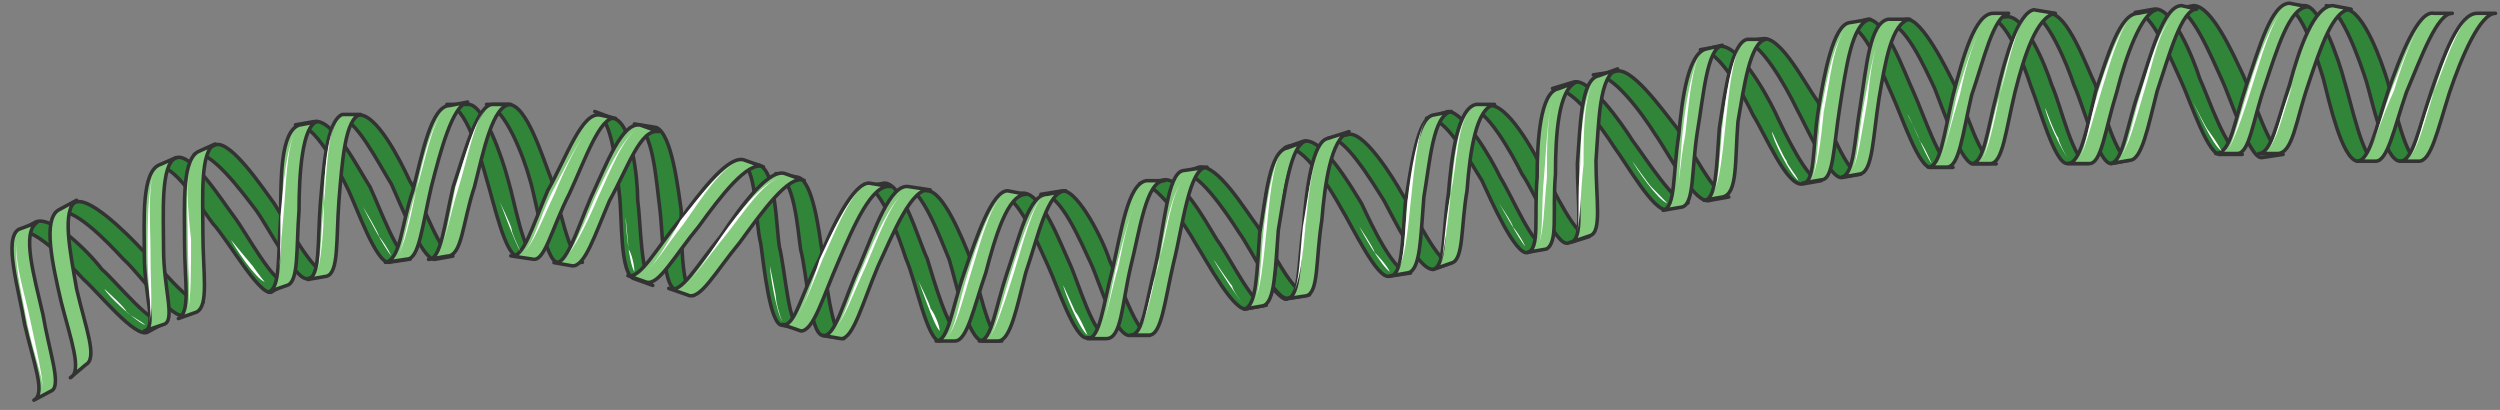 <svg xmlns="http://www.w3.org/2000/svg" version="1.0" viewBox="0 0 337.89 55.408"><rect x="0" y="0" width="337.89" height="55.408" fill="#808080" stroke="none"/><defs><clipPath clipPathUnits="userSpaceOnUse" id="a"><path d="M.8-.32h337.475v55.407H.8z"/></clipPath></defs><path d="m174.055 40.336 2.438-.44c-.8.44-2.438-2.199-4.038-4.837 0 1.759 0 3.078-.44 3.957.84.88 1.64 1.72 2.04 1.32z" fill="#308539" fill-rule="evenodd" fill-opacity="1" stroke="none"/><path d="m174.055 40.336 2.438-.44c-.8.44-2.438-2.199-4.038-4.837 0 1.759 0 3.078-.44 3.957.84.88 1.64 1.72 2.04 1.32" fill="none" stroke="#333" stroke-width=".48px" stroke-linecap="round" stroke-linejoin="round" stroke-miterlimit="4" stroke-dasharray="none" stroke-opacity="1"/><path d="M193.683 36.418c-2.08 0-5.397-7.076-6.636-9.314-1.68-2.679-5.437-8.875-7.516-8.435l2.519-.44c2.078-.92 6.236 5.756 7.475 7.995 1.68 2.639 4.997 9.754 6.636 9.314l-2.478.88z" fill="#308539" fill-rule="evenodd" fill-opacity="1" stroke="none"/><path d="M193.683 36.418c-2.08 0-5.397-7.076-6.636-9.314-1.68-2.679-5.437-8.875-7.516-8.435l2.519-.44c2.078-.92 6.236 5.756 7.475 7.995 1.68 2.639 4.997 9.754 6.636 9.314l-2.478.88z" fill="none" stroke="#333" stroke-width=".48px" stroke-linecap="round" stroke-linejoin="round" stroke-miterlimit="4" stroke-dasharray="none" stroke-opacity="1"/><path d="M187.766 37.337c-1.639.44-4.957-6.676-6.596-9.354-1.239-2.239-4.957-8.475-7.475-8.035l2.518-.88c2.479-.48 6.196 5.797 7.835 8.475 1.24 2.679 4.558 9.794 6.596 9.355l-2.878.44z" fill="#308539" fill-rule="evenodd" fill-opacity="1" stroke="none"/><path d="M187.766 37.337c-1.639.44-4.957-6.676-6.596-9.354-1.239-2.239-4.957-8.475-7.475-8.035l2.518-.88c2.479-.48 6.196 5.797 7.835 8.475 1.24 2.679 4.558 9.794 6.596 9.355l-2.878.44z" fill="none" stroke="#333" stroke-width=".48px" stroke-linecap="round" stroke-linejoin="round" stroke-miterlimit="4" stroke-dasharray="none" stroke-opacity="1"/><path d="M211.912 32.86c-1.64.44-4.558-7.076-6.197-9.314-1.279-2.639-4.997-9.275-7.075-8.835l2.518-.44c2.479-.48 6.196 6.197 7.436 8.835 1.239 2.239 4.557 9.314 6.196 8.875l-2.878.88z" fill="#308539" fill-rule="evenodd" fill-opacity="1" stroke="none"/><path d="M211.912 32.86c-1.64.44-4.558-7.076-6.197-9.314-1.279-2.639-4.997-9.275-7.075-8.835l2.518-.44c2.479-.48 6.196 6.197 7.436 8.835 1.239 2.239 4.557 9.314 6.196 8.875l-2.878.88z" fill="none" stroke="#333" stroke-width=".48px" stroke-linecap="round" stroke-linejoin="round" stroke-miterlimit="4" stroke-dasharray="none" stroke-opacity="1"/><path d="M206.475 34.14c-1.64.439-4.957-7.076-6.196-9.755-1.68-2.638-4.957-8.834-7.476-8.395l2.918-.92c2.08 0 5.797 6.237 7.036 8.875 1.68 2.679 4.557 9.755 6.196 9.315l-2.478.88z" fill="#308539" fill-rule="evenodd" fill-opacity="1" stroke="none"/><path d="M206.475 34.14c-1.64.439-4.957-7.076-6.196-9.755-1.68-2.638-4.957-8.834-7.476-8.395l2.918-.92c2.08 0 5.797 6.237 7.036 8.875 1.68 2.679 4.557 9.755 6.196 9.315l-2.478.88z" fill="none" stroke="#333" stroke-width=".48px" stroke-linecap="round" stroke-linejoin="round" stroke-miterlimit="4" stroke-dasharray="none" stroke-opacity="1"/><path d="M249.01 23.985c-1.68.44-4.998-7.155-6.237-9.394-1.28-2.678-4.997-9.354-7.116-8.914l2.519-.44c2.518-.48 5.836 6.236 7.515 8.475 1.24 2.678 4.158 10.273 5.797 9.834l-2.479.44z" fill="#308539" fill-rule="evenodd" fill-opacity="1" stroke="none"/><path d="M249.01 23.985c-1.68.44-4.998-7.155-6.237-9.394-1.28-2.678-4.997-9.354-7.116-8.914l2.519-.44c2.518-.48 5.836 6.236 7.515 8.475 1.24 2.678 4.158 10.273 5.797 9.834l-2.479.44z" fill="none" stroke="#333" stroke-width=".48px" stroke-linecap="round" stroke-linejoin="round" stroke-miterlimit="4" stroke-dasharray="none" stroke-opacity="1"/><path d="M243.652 24.865c-2.118.44-5.037-6.636-6.716-9.314-1.239-2.639-4.597-8.835-7.115-8.835l2.518-.44c2.519-.48 6.276 6.196 7.556 8.835 1.239 2.678 4.597 9.754 6.236 9.314l-2.479.44z" fill="#308539" fill-rule="evenodd" fill-opacity="1" stroke="none"/><path d="M243.652 24.865c-2.118.44-5.037-6.636-6.716-9.314-1.239-2.639-4.597-8.835-7.115-8.835l2.518-.44c2.519-.48 6.276 6.196 7.556 8.835 1.239 2.678 4.597 9.754 6.236 9.314l-2.479.44z" fill="none" stroke="#333" stroke-width=".48px" stroke-linecap="round" stroke-linejoin="round" stroke-miterlimit="4" stroke-dasharray="none" stroke-opacity="1"/><path d="M231.18 27.064c-2.079.88-5.837-6.676-7.476-8.915-1.679-2.678-5.836-8.475-8.355-8.035l2.919-.44c2.078-.92 6.236 4.917 8.355 7.596 1.639 2.198 5.396 9.794 7.035 9.354l-2.478.44z" fill="#308539" fill-rule="evenodd" fill-opacity="1" stroke="none"/><path d="M231.18 27.064c-2.079.88-5.837-6.676-7.476-8.915-1.679-2.678-5.836-8.475-8.355-8.035l2.919-.44c2.078-.92 6.236 4.917 8.355 7.596 1.639 2.198 5.396 9.794 7.035 9.354l-2.478.44z" fill="none" stroke="#333" stroke-width=".48px" stroke-linecap="round" stroke-linejoin="round" stroke-miterlimit="4" stroke-dasharray="none" stroke-opacity="1"/><path d="M225.263 28.303c-1.679.44-5.436-6.196-7.075-8.395-1.68-2.638-5.837-8.395-8.355-7.955l2.918-.88c2.079-.48 6.236 5.277 7.915 7.955 1.68 2.2 5.837 8.835 7.476 8.395l-2.879.88z" fill="#308539" fill-rule="evenodd" fill-opacity="1" stroke="none"/><path d="M225.263 28.303c-1.679.44-5.436-6.196-7.075-8.395-1.68-2.638-5.837-8.395-8.355-7.955l2.918-.88c2.079-.48 6.236 5.277 7.915 7.955 1.68 2.2 5.837 8.835 7.476 8.395l-2.879.88z" fill="none" stroke="#333" stroke-width=".48px" stroke-linecap="round" stroke-linejoin="round" stroke-miterlimit="4" stroke-dasharray="none" stroke-opacity="1"/><path d="M285.307 22.107c-1.679 0-3.758-7.916-4.997-10.594-.84-2.638-3.758-9.714-5.876-9.714h2.518c2.519 0 4.997 7.076 6.276 9.714.84 2.678 2.919 10.154 4.558 10.154l-2.479.44z" fill="#308539" fill-rule="evenodd" fill-opacity="1" stroke="none"/><path d="M285.307 22.107c-1.679 0-3.758-7.916-4.997-10.594-.84-2.638-3.758-9.714-5.876-9.714h2.518c2.519 0 4.997 7.076 6.276 9.714.84 2.678 2.919 10.154 4.558 10.154l-2.479.44z" fill="none" stroke="#333" stroke-width=".48px" stroke-linecap="round" stroke-linejoin="round" stroke-miterlimit="4" stroke-dasharray="none" stroke-opacity="1"/><path d="M279.39 22.107c-1.678 0-3.717-7.476-4.956-10.594-.84-2.638-3.318-9.234-5.837-9.234h2.519c2.478-.48 5.356 6.596 6.196 9.234 1.24 2.678 2.918 10.594 4.957 10.594h-2.878z" fill="#308539" fill-rule="evenodd" fill-opacity="1" stroke="none"/><path d="M279.39 22.107c-1.678 0-3.717-7.476-4.956-10.594-.84-2.638-3.318-9.234-5.837-9.234h2.519c2.478-.48 5.356 6.596 6.196 9.234 1.24 2.678 2.918 10.594 4.957 10.594h-2.878z" fill="none" stroke="#333" stroke-width=".48px" stroke-linecap="round" stroke-linejoin="round" stroke-miterlimit="4" stroke-dasharray="none" stroke-opacity="1"/><path d="M266.878 22.147c-1.639.44-4.157-7.076-5.396-10.194-1.28-2.679-4.198-9.355-6.716-8.875l2.958-.48c2.079 0 5.397 6.676 6.676 9.355 1.239 2.638 3.318 10.194 5.396 10.194h-2.918z" fill="#308539" fill-rule="evenodd" fill-opacity="1" stroke="none"/><path d="M266.878 22.147c-1.639.44-4.157-7.076-5.396-10.194-1.28-2.679-4.198-9.355-6.716-8.875l2.958-.48c2.079 0 5.397 6.676 6.676 9.355 1.239 2.638 3.318 10.194 5.396 10.194h-2.918z" fill="none" stroke="#333" stroke-width=".48px" stroke-linecap="round" stroke-linejoin="round" stroke-miterlimit="4" stroke-dasharray="none" stroke-opacity="1"/><path d="M261.082 22.626c-1.64.44-4.118-7.115-5.357-9.794-1.24-2.638-3.718-9.754-6.236-9.314l2.918-.92c2.479 0 4.957 7.156 6.196 9.794 1.24 2.679 3.718 10.234 5.357 10.234h-2.878z" fill="#308539" fill-rule="evenodd" fill-opacity="1" stroke="none"/><path d="M261.082 22.626c-1.64.44-4.118-7.115-5.357-9.794-1.24-2.638-3.718-9.754-6.236-9.314l2.918-.92c2.479 0 4.957 7.156 6.196 9.794 1.24 2.679 3.718 10.234 5.357 10.234h-2.878z" fill="none" stroke="#333" stroke-width=".48px" stroke-linecap="round" stroke-linejoin="round" stroke-miterlimit="4" stroke-dasharray="none" stroke-opacity="1"/><path d="M324.403 21.787c-2.078 0-3.757-8.035-4.557-10.714-.84-2.678-3.358-9.834-5.437-10.313l2.519.48c2.478 0 4.997 7.155 5.796 9.833.84 3.118 2.519 10.714 4.158 10.714h-2.479z" fill="#308539" fill-rule="evenodd" fill-opacity="1" stroke="none"/><path d="M324.403 21.787c-2.078 0-3.757-8.035-4.557-10.714-.84-2.678-3.358-9.834-5.437-10.313l2.519.48c2.478 0 4.997 7.155 5.796 9.833.84 3.118 2.519 10.714 4.158 10.714h-2.479z" fill="none" stroke="#333" stroke-width=".48px" stroke-linecap="round" stroke-linejoin="round" stroke-miterlimit="4" stroke-dasharray="none" stroke-opacity="1"/><path d="M318.567 21.787c-2.079-.44-3.758-8.035-4.557-11.153-.84-2.679-2.919-9.874-5.437-9.874h2.918c2.079 0 4.597 7.195 5.397 10.313.84 2.679 2.518 10.714 4.157 10.714h-2.478z" fill="#308539" fill-rule="evenodd" fill-opacity="1" stroke="none"/><path d="M318.567 21.787c-2.079-.44-3.758-8.035-4.557-11.153-.84-2.679-2.919-9.874-5.437-9.874h2.918c2.079 0 4.597 7.195 5.397 10.313.84 2.679 2.518 10.714 4.157 10.714h-2.478z" fill="none" stroke="#333" stroke-width=".48px" stroke-linecap="round" stroke-linejoin="round" stroke-miterlimit="4" stroke-dasharray="none" stroke-opacity="1"/><path d="M305.655 21.307c-1.68 0-4.158-8.035-5.437-10.713-1.24-2.679-4.157-9.834-6.276-9.355l2.518-.48c2.519 0 5.437 6.716 6.716 9.395 1.24 2.678 3.758 10.713 5.397 10.713l-2.918.44z" fill="#308539" fill-rule="evenodd" fill-opacity="1" stroke="none"/><path d="M305.655 21.307c-1.68 0-4.158-8.035-5.437-10.713-1.24-2.679-4.157-9.834-6.276-9.355l2.518-.48c2.519 0 5.437 6.716 6.716 9.395 1.24 2.678 3.758 10.713 5.397 10.713l-2.918.44z" fill="none" stroke="#333" stroke-width=".48px" stroke-linecap="round" stroke-linejoin="round" stroke-miterlimit="4" stroke-dasharray="none" stroke-opacity="1"/><path d="M300.178 20.867c-1.639.44-4.117-7.115-5.357-9.834-1.239-2.678-4.157-9.794-6.236-9.354l2.519-.44c2.478-.48 5.356 6.676 6.196 9.355 1.24 2.678 3.718 10.273 5.756 10.273h-2.878z" fill="#308539" fill-rule="evenodd" fill-opacity="1" stroke="none"/><path d="M300.178 20.867c-1.639.44-4.117-7.115-5.357-9.834-1.239-2.678-4.157-9.794-6.236-9.354l2.519-.44c2.478-.48 5.356 6.676 6.196 9.355 1.24 2.678 3.718 10.273 5.756 10.273h-2.878z" fill="none" stroke="#333" stroke-width=".48px" stroke-linecap="round" stroke-linejoin="round" stroke-miterlimit="4" stroke-dasharray="none" stroke-opacity="1"/><path d="M58.724 35.059c-1.679 0-4.597-7.516-5.836-10.194-1.679-2.678-4.997-9.314-7.116-8.875l2.519-.44c2.518-.48 5.836 6.197 7.075 8.875 1.68 2.639 4.198 10.194 5.837 10.194l-2.479.44z" fill="#308539" fill-rule="evenodd" fill-opacity="1" stroke="none"/><path d="M58.724 35.059c-1.679 0-4.597-7.516-5.836-10.194-1.679-2.678-4.997-9.314-7.116-8.875l2.519-.44c2.518-.48 5.836 6.197 7.075 8.875 1.68 2.639 4.198 10.194 5.837 10.194l-2.479.44z" fill="none" stroke="#333" stroke-width=".48px" stroke-linecap="round" stroke-linejoin="round" stroke-miterlimit="4" stroke-dasharray="none" stroke-opacity="1"/><path d="M52.528 35.459c-1.679 0-4.197-7.076-5.437-9.755-1.279-2.638-4.637-9.274-7.155-8.834l2.518-.44c2.519-.48 5.877 6.196 7.556 8.835 1.279 2.678 3.797 9.754 5.436 9.754l-2.918.44z" fill="#308539" fill-rule="evenodd" fill-opacity="1" stroke="none"/><path d="M52.528 35.459c-1.679 0-4.197-7.076-5.437-9.755-1.279-2.638-4.637-9.274-7.155-8.834l2.518-.44c2.519-.48 5.877 6.196 7.556 8.835 1.279 2.678 3.797 9.754 5.436 9.754l-2.918.44z" fill="none" stroke="#333" stroke-width=".48px" stroke-linecap="round" stroke-linejoin="round" stroke-miterlimit="4" stroke-dasharray="none" stroke-opacity="1"/><path d="M91.225 39.056c-1.68-.44-1.68-8.475-2.079-11.153-.44-3.118-.84-10.673-3.398-11.153l2.958.48c2.119.879 2.958 8.474 3.358 11.113 0 3.158 0 11.153 1.68 11.593l-2.52-.88z" fill="#308539" fill-rule="evenodd" fill-opacity="1" stroke="none"/><path d="M91.225 39.056c-1.68-.44-1.68-8.475-2.079-11.153-.44-3.118-.84-10.673-3.398-11.153l2.958.48c2.119.879 2.958 8.474 3.358 11.113 0 3.158 0 11.153 1.68 11.593l-2.52-.88z" fill="none" stroke="#333" stroke-width=".48px" stroke-linecap="round" stroke-linejoin="round" stroke-miterlimit="4" stroke-dasharray="none" stroke-opacity="1"/><path d="M85.788 37.697c-2.079-.44-1.679-8.435-2.079-11.513-.4-3.118-.84-10.194-3.318-11.113l2.479.92c2.478.439 3.318 7.954 3.318 11.073.4 2.678.4 10.633 2.039 11.513l-2.439-.88z" fill="#308539" fill-rule="evenodd" fill-opacity="1" stroke="none"/><path d="M85.788 37.697c-2.079-.44-1.679-8.435-2.079-11.513-.4-3.118-.84-10.194-3.318-11.113l2.479.92c2.478.439 3.318 7.954 3.318 11.073.4 2.678.4 10.633 2.039 11.513l-2.439-.88z" fill="none" stroke="#333" stroke-width=".48px" stroke-linecap="round" stroke-linejoin="round" stroke-miterlimit="4" stroke-dasharray="none" stroke-opacity="1"/><path d="M75.394 35.459c-1.679 0-2.918-8.435-3.757-11.114-.84-3.118-3.358-9.754-5.877-10.234h2.958c2.479 0 4.598 7.116 5.837 10.234.84 2.679 2.518 11.114 4.157 11.114h-3.318z" fill="#308539" fill-rule="evenodd" fill-opacity="1" stroke="none"/><path d="M75.394 35.459c-1.679 0-2.918-8.435-3.757-11.114-.84-3.118-3.358-9.754-5.877-10.234h2.958c2.479 0 4.598 7.116 5.837 10.234.84 2.679 2.518 11.114 4.157 11.114h-3.318z" fill="none" stroke="#333" stroke-width=".48px" stroke-linecap="round" stroke-linejoin="round" stroke-miterlimit="4" stroke-dasharray="none" stroke-opacity="1"/><path d="M69.918 34.579c-1.64 0-3.278-7.555-4.118-10.234-.84-3.078-2.878-10.234-5.397-10.234h2.919c2.078 0 4.557 7.156 5.356 10.234.84 2.679 2.08 10.234 3.718 10.234h-2.478z" fill="#308539" fill-rule="evenodd" fill-opacity="1" stroke="none"/><path d="M69.918 34.579c-1.64 0-3.278-7.555-4.118-10.234-.84-3.078-2.878-10.234-5.397-10.234h2.919c2.078 0 4.557 7.156 5.356 10.234.84 2.679 2.08 10.234 3.718 10.234h-2.478z" fill="none" stroke="#333" stroke-width=".48px" stroke-linecap="round" stroke-linejoin="round" stroke-miterlimit="4" stroke-dasharray="none" stroke-opacity="1"/><path d="M24.985 42.574c-1.68.88-6.236-5.756-8.315-7.555-2.079-2.239-7.076-7.556-9.195-6.236l2.519-1.32c1.679-1.359 7.076 3.998 9.154 6.237 2.08 1.759 6.676 7.995 8.315 7.115l-2.478 1.76z" fill="#308539" fill-rule="evenodd" fill-opacity="1" stroke="none"/><path d="M24.985 42.574c-1.68.88-6.236-5.756-8.315-7.555-2.079-2.239-7.076-7.556-9.195-6.236l2.519-1.32c1.679-1.359 7.076 3.998 9.154 6.237 2.08 1.759 6.676 7.995 8.315 7.115l-2.478 1.76z" fill="none" stroke="#333" stroke-width=".48px" stroke-linecap="round" stroke-linejoin="round" stroke-miterlimit="4" stroke-dasharray="none" stroke-opacity="1"/><path d="M19.948 44.893c-1.64.88-6.636-5.357-8.675-7.156-2.079-2.239-7.076-7.635-9.154-6.276l2.518-1.36c2.079-1.358 7.436 4.038 9.115 6.277 2.078 1.799 7.035 8.075 8.674 7.156l-2.478 1.359z" fill="#308539" fill-rule="evenodd" fill-opacity="1" stroke="none"/><path d="M19.948 44.893c-1.64.88-6.636-5.357-8.675-7.156-2.079-2.239-7.076-7.635-9.154-6.276l2.518-1.36c2.079-1.358 7.436 4.038 9.115 6.277 2.078 1.799 7.035 8.075 8.674 7.156l-2.478 1.359z" fill="none" stroke="#333" stroke-width=".48px" stroke-linecap="round" stroke-linejoin="round" stroke-miterlimit="4" stroke-dasharray="none" stroke-opacity="1"/><path d="M41.615 37.657c-1.64.44-5.397-7.076-7.036-9.274-1.679-2.199-6.236-8.395-8.315-7.516l2.918-1.319c2.08-.48 6.237 5.717 7.876 7.955 1.679 2.639 5.396 9.714 7.035 9.275l-2.478.88z" fill="#308539" fill-rule="evenodd" fill-opacity="1" stroke="none"/><path d="M41.615 37.657c-1.64.44-5.397-7.076-7.036-9.274-1.679-2.199-6.236-8.395-8.315-7.516l2.918-1.319c2.08-.48 6.237 5.717 7.876 7.955 1.679 2.639 5.396 9.714 7.035 9.275l-2.478.88z" fill="none" stroke="#333" stroke-width=".48px" stroke-linecap="round" stroke-linejoin="round" stroke-miterlimit="4" stroke-dasharray="none" stroke-opacity="1"/><path d="M36.658 39.496c-1.64.44-5.837-7.076-7.915-9.314-1.68-2.199-5.397-8.395-7.516-7.516l2.519-1.319c2.078-.92 6.236 5.757 7.915 7.955 1.679 2.239 5.437 9.315 7.076 8.875l-2.08 1.32z" fill="#308539" fill-rule="evenodd" fill-opacity="1" stroke="none"/><path d="M36.658 39.496c-1.64.44-5.837-7.076-7.915-9.314-1.68-2.199-5.397-8.395-7.516-7.516l2.519-1.319c2.078-.92 6.236 5.757 7.915 7.955 1.679 2.239 5.437 9.315 7.076 8.875l-2.08 1.32z" fill="none" stroke="#333" stroke-width=".48px" stroke-linecap="round" stroke-linejoin="round" stroke-miterlimit="4" stroke-dasharray="none" stroke-opacity="1"/><path d="M111.133 45.333c-1.68-.44-2.08-8.475-2.919-11.593-.4-2.679-.84-9.795-3.358-10.274l2.959.48c2.078.44 2.918 7.555 3.318 10.233.44 3.118 1.279 11.154 2.918 11.593l-2.918-.44z" fill="#308539" fill-rule="evenodd" fill-opacity="1" stroke="none"/><path d="M111.133 45.333c-1.68-.44-2.08-8.475-2.919-11.593-.4-2.679-.84-9.795-3.358-10.274l2.959.48c2.078.44 2.918 7.555 3.318 10.233.44 3.118 1.279 11.154 2.918 11.593l-2.918-.44z" fill="none" stroke="#333" stroke-width=".48px" stroke-linecap="round" stroke-linejoin="round" stroke-miterlimit="4" stroke-dasharray="none" stroke-opacity="1"/><path d="M105.736 43.973c-1.68 0-2.479-7.955-2.918-11.073-.84-3.118-.4-10.633-2.919-11.113l2.519.48c2.478.44 2.478 8.394 2.918 11.073.8 3.118 1.24 11.073 2.878 11.073l-2.478-.44z" fill="#308539" fill-rule="evenodd" fill-opacity="1" stroke="none"/><path d="M105.736 43.973c-1.68 0-2.479-7.955-2.918-11.073-.84-3.118-.4-10.633-2.919-11.113l2.519.48c2.478.44 2.478 8.394 2.918 11.073.8 3.118 1.24 11.073 2.878 11.073l-2.478-.44z" fill="none" stroke="#333" stroke-width=".48px" stroke-linecap="round" stroke-linejoin="round" stroke-miterlimit="4" stroke-dasharray="none" stroke-opacity="1"/><path d="M152.867 45.333c-2.078.44-4.197-7.076-5.436-9.755-1.28-2.678-4.198-9.794-6.756-9.314l2.958-.48c2.119 0 5.477 6.676 6.316 9.355 1.24 2.638 3.758 10.194 5.437 10.194h-2.519z" fill="#308539" fill-rule="evenodd" fill-opacity="1" stroke="none"/><path d="M152.867 45.333c-2.078.44-4.197-7.076-5.436-9.755-1.28-2.678-4.198-9.794-6.756-9.314l2.958-.48c2.119 0 5.477 6.676 6.316 9.355 1.24 2.638 3.758 10.194 5.437 10.194h-2.519z" fill="none" stroke="#333" stroke-width=".48px" stroke-linecap="round" stroke-linejoin="round" stroke-miterlimit="4" stroke-dasharray="none" stroke-opacity="1"/><path d="M146.99 45.652c-1.638.44-4.117-7.075-5.356-9.754-1.24-2.678-4.157-9.794-6.236-9.314l2.918-.48c2.479 0 4.957 6.676 6.196 9.355 1.24 2.638 3.318 10.193 5.357 10.193h-2.878z" fill="#308539" fill-rule="evenodd" fill-opacity="1" stroke="none"/><path d="M146.99 45.652c-1.638.44-4.117-7.075-5.356-9.754-1.24-2.678-4.157-9.794-6.236-9.314l2.918-.48c2.479 0 4.957 6.676 6.196 9.355 1.24 2.638 3.318 10.193 5.357 10.193h-2.878z" fill="none" stroke="#333" stroke-width=".48px" stroke-linecap="round" stroke-linejoin="round" stroke-miterlimit="4" stroke-dasharray="none" stroke-opacity="1"/><path d="M174.094 40.296c-1.678.44-4.996-6.636-6.635-8.875-1.68-2.638-5.837-8.835-7.916-7.955l2.519-.88c2.478-.48 6.196 5.757 7.875 7.955 1.679 2.679 4.997 9.755 7.036 9.315l-2.879.44z" fill="#308539" fill-rule="evenodd" fill-opacity="1" stroke="none"/><path d="M174.094 40.296c-1.678.44-4.996-6.636-6.635-8.875-1.68-2.638-5.837-8.835-7.916-7.955l2.519-.88c2.478-.48 6.196 5.757 7.875 7.955 1.679 2.679 4.997 9.755 7.036 9.315l-2.879.44z" fill="none" stroke="#333" stroke-width=".48px" stroke-linecap="round" stroke-linejoin="round" stroke-miterlimit="4" stroke-dasharray="none" stroke-opacity="1"/><path d="M168.658 41.695c-1.68.88-5.437-6.197-7.116-8.875-1.24-2.239-5.397-8.435-7.515-7.995l2.958-.44c2.478-.92 5.836 5.317 7.475 7.995 1.68 2.199 5.037 9.315 6.676 8.875l-2.478.44z" fill="#308539" fill-rule="evenodd" fill-opacity="1" stroke="none"/><path d="M168.658 41.695c-1.68.88-5.437-6.197-7.116-8.875-1.24-2.239-5.397-8.435-7.515-7.995l2.958-.44c2.478-.92 5.836 5.317 7.475 7.995 1.68 2.199 5.037 9.315 6.676 8.875l-2.478.44z" fill="none" stroke="#333" stroke-width=".48px" stroke-linecap="round" stroke-linejoin="round" stroke-miterlimit="4" stroke-dasharray="none" stroke-opacity="1"/><path d="M132.88 46.092c-2.08 0-3.758-8.395-4.598-11.033-1.279-3.118-3.797-9.754-5.916-9.754l2.958.48c2.119 0 4.637 6.156 5.876 9.274.84 2.638 2.519 11.033 4.198 11.033h-2.519z" fill="#308539" fill-rule="evenodd" fill-opacity="1" stroke="none"/><path d="M132.88 46.092c-2.08 0-3.758-8.395-4.598-11.033-1.279-3.118-3.797-9.754-5.916-9.754l2.958.48c2.119 0 4.637 6.156 5.876 9.274.84 2.638 2.519 11.033 4.198 11.033h-2.519z" fill="none" stroke="#333" stroke-width=".48px" stroke-linecap="round" stroke-linejoin="round" stroke-miterlimit="4" stroke-dasharray="none" stroke-opacity="1"/><path d="M127.003 46.092c-1.679 0-3.318-8.435-4.557-11.113-.84-2.639-3.358-9.754-5.437-9.754l2.519-.48c2.478 0 4.557 7.595 5.796 10.234.84 2.678 2.918 10.234 4.557 10.234l-2.878.88z" fill="#308539" fill-rule="evenodd" fill-opacity="1" stroke="none"/><path d="M127.003 46.092c-1.679 0-3.318-8.435-4.557-11.113-.84-2.639-3.358-9.754-5.437-9.754l2.519-.48c2.478 0 4.557 7.595 5.796 10.234.84 2.678 2.918 10.234 4.557 10.234l-2.878.88z" fill="none" stroke="#333" stroke-width=".48px" stroke-linecap="round" stroke-linejoin="round" stroke-miterlimit="4" stroke-dasharray="none" stroke-opacity="1"/><path d="M196.161 15.07c-2.478.48-2.878 6.677-3.718 11.594-.44 5.317-.44 9.754-2.078 10.194l-2.519.44c1.68 0 1.68-4.438 2.079-9.755.84-5.356 1.679-11.553 3.758-11.992l2.478-.48z" fill="#84cb7e" fill-rule="evenodd" fill-opacity="1" stroke="none"/><path d="M196.161 15.07c-2.478.48-2.878 6.677-3.718 11.594-.44 5.317-.44 9.754-2.078 10.194l-2.519.44c1.68 0 1.68-4.438 2.079-9.755.84-5.356 1.679-11.553 3.758-11.992l2.478-.48z" fill="none" stroke="#333" stroke-width=".48px" stroke-linecap="round" stroke-linejoin="round" stroke-miterlimit="4" stroke-dasharray="none" stroke-opacity="1"/><path d="M201.998 14.111c-2.479.48-3.318 6.277-3.718 11.633-.84 4.877-.44 9.355-2.079 9.794l-2.518.88c1.679-.44 1.279-4.877 2.078-10.234.44-5.357 1.28-11.593 3.758-12.073h2.479z" fill="#84cb7e" fill-rule="evenodd" fill-opacity="1" stroke="none"/><path d="M201.998 14.111c-2.479.48-3.318 6.277-3.718 11.633-.84 4.877-.44 9.355-2.079 9.794l-2.518.88c1.679-.44 1.279-4.877 2.078-10.234.44-5.357 1.28-11.593 3.758-12.073h2.479z" fill="none" stroke="#333" stroke-width=".48px" stroke-linecap="round" stroke-linejoin="round" stroke-miterlimit="4" stroke-dasharray="none" stroke-opacity="1"/><path d="M176.493 19.068c-2.079.48-2.878 7.156-3.718 12.033-.44 5.357-.44 9.794-2.078 10.234l-2.519.44c1.68-.44 1.68-4.877 2.079-10.234.84-4.877 1.279-11.113 3.758-11.553l2.478-.92z" fill="#84cb7e" fill-rule="evenodd" fill-opacity="1" stroke="none"/><path d="M176.493 19.068c-2.079.48-2.878 7.156-3.718 12.033-.44 5.357-.44 9.794-2.078 10.234l-2.519.44c1.68-.44 1.68-4.877 2.079-10.234.84-4.877 1.279-11.113 3.758-11.553l2.478-.92z" fill="none" stroke="#333" stroke-width=".48px" stroke-linecap="round" stroke-linejoin="round" stroke-miterlimit="4" stroke-dasharray="none" stroke-opacity="1"/><path d="M182.33 17.79c-2.439.919-3.279 7.115-3.678 11.992-.84 5.317-.4 9.754-2.079 10.194l-2.878.44c2.078 0 1.679-4.438 2.478-9.755.4-5.316 1.24-11.513 3.278-11.952l2.879-.92z" fill="#84cb7e" fill-rule="evenodd" fill-opacity="1" stroke="none"/><path d="M182.33 17.79c-2.439.919-3.279 7.115-3.678 11.992-.84 5.317-.4 9.754-2.079 10.194l-2.878.44c2.078 0 1.679-4.438 2.478-9.755.4-5.316 1.24-11.513 3.278-11.952l2.879-.92z" fill="none" stroke="#333" stroke-width=".48px" stroke-linecap="round" stroke-linejoin="round" stroke-miterlimit="4" stroke-dasharray="none" stroke-opacity="1"/><path d="M188.965 36.418c.88-1.32 1.28-4.877 1.72-9.314.44-3.998.839-8.915 2.118-11.154-1.28 2.239-2.119 7.156-2.558 11.154-.4 4.437-.4 7.995-1.28 9.314zM194.802 35.459c.44-1.76.88-5.317 1.28-9.275.879-4.437.879-9.314 2.558-11.113-1.68 1.799-2.12 6.676-2.559 11.113-.84 3.958-.84 7.516-1.28 9.275zM169.537 40.735c.8-1.319 1.2-5.276 1.6-9.234.399-3.998.799-8.835 1.998-11.073-1.2 2.238-1.999 7.075-2.398 11.073-.4 4.397-.4 7.915-1.2 9.234zM174.814 39.456c.84-1.32 1.28-4.877 1.679-9.314.4-3.998.84-8.875 2.479-10.674-1.64 1.8-2.08 6.676-2.879 11.113-.44 3.998-.44 7.556-1.279 8.875z" fill="#fff" fill-rule="evenodd" fill-opacity="1" stroke="none"/><path d="m168.178 41.775 2.519-.44c1.239-.44 1.639-2.638 2.078-6.236V31.1c.84-4.877 1.64-11.113 3.718-12.033l-2.478.48c-2.479.88-3.318 7.116-3.758 11.993-.4 1.799-.4 3.118-.4 4.037-.4 3.558-.4 6.197-1.679 6.197zm7.915-22.227c-2.078 1.32-2.918 7.116-3.318 11.553 0 1.36-.44 2.679-.44 3.998-.4 3.598-.4 5.796-1.638 6.236 0 0-1.68.44-2.08.44.84-.88 1.24-3.078 1.24-5.757.4-1.359.4-2.678.4-4.037v-.44c.84-4.877 1.679-11.113 3.758-11.553 0 0 1.239-.44 2.078-.44z" fill="#333" fill-rule="evenodd" fill-opacity="1" stroke="none"/><path d="M183.689 30.581c.44.88 2.918 5.277 4.157 6.157-.4-.88-1.639-2.199-2.079-2.639 0-.44-2.078-3.518-2.078-3.518z" fill="#fff" fill-rule="evenodd" fill-opacity="1" stroke="none"/><path d="M213.11 11.073c-2.478.92-2.877 7.116-2.877 12.433-.44 5.317.4 9.274-1.24 10.154l-2.518.44c1.679-.44.84-4.838 1.28-10.155 0-4.877.399-11.513 2.877-11.952l2.479-.92z" fill="#84cb7e" fill-rule="evenodd" fill-opacity="1" stroke="none"/><path d="M213.11 11.073c-2.478.92-2.877 7.116-2.877 12.433-.44 5.317.4 9.274-1.24 10.154l-2.518.44c1.679-.44.84-4.838 1.28-10.155 0-4.877.399-11.513 2.877-11.952l2.479-.92z" fill="none" stroke="#333" stroke-width=".48px" stroke-linecap="round" stroke-linejoin="round" stroke-miterlimit="4" stroke-dasharray="none" stroke-opacity="1"/><path d="M218.627 9.314c-2.518.92-2.518 7.076-2.918 12.393 0 5.317.84 9.714-.84 10.154l-2.558.88c1.72-.44.88-5.278.88-10.594.4-4.877.4-11.473 2.918-11.913l2.518-.92z" fill="#84cb7e" fill-rule="evenodd" fill-opacity="1" stroke="none"/><path d="M218.627 9.314c-2.518.92-2.518 7.076-2.918 12.393 0 5.317.84 9.714-.84 10.154l-2.558.88c1.72-.44.88-5.278.88-10.594.4-4.877.4-11.473 2.918-11.913l2.518-.92z" fill="none" stroke="#333" stroke-width=".48px" stroke-linecap="round" stroke-linejoin="round" stroke-miterlimit="4" stroke-dasharray="none" stroke-opacity="1"/><path d="M207.834 33.3c.84-1.76.84-5.317 1.24-9.315 0-4.437 0-9.314 1.239-11.553-1.24 2.24-1.24 7.116-1.64 11.553-.4 3.998 0 7.556-.839 9.315zM213.11 31.46c.48-1.318.48-5.316.92-9.273 0-3.998 0-8.875 1.32-11.114-1.32 2.239-1.76 7.116-1.76 11.114-.48 4.437 0 7.955-.48 9.274zM202.317 27.064c.44.48 2.999 5.356 3.838 6.236-.4-.88-1.28-2.199-1.679-2.639 0-.48-2.159-3.597-2.159-3.597z" fill="#fff" fill-rule="evenodd" fill-opacity="1" stroke="none"/><path d="M232.779 6.116c-2.079.48-2.519 6.716-3.358 11.633-.84 5.357-.4 9.794-2.079 10.234l-2.558.44c1.719-.44 1.279-4.877 2.118-10.234.44-4.917 1.28-11.153 3.798-11.593l2.079-.48z" fill="#84cb7e" fill-rule="evenodd" fill-opacity="1" stroke="none"/><path d="M232.779 6.116c-2.079.48-2.519 6.716-3.358 11.633-.84 5.357-.4 9.794-2.079 10.234l-2.558.44c1.719-.44 1.279-4.877 2.118-10.234.44-4.917 1.28-11.153 3.798-11.593l2.079-.48z" fill="none" stroke="#333" stroke-width=".48px" stroke-linecap="round" stroke-linejoin="round" stroke-miterlimit="4" stroke-dasharray="none" stroke-opacity="1"/><path d="M238.615 5.317c-2.078.48-2.878 6.236-3.717 11.113-.44 5.317 0 9.754-2.08 10.194l-2.518.44c1.68 0 1.68-4.438 2.08-9.754.839-5.317 1.678-11.514 3.757-11.993h2.478z" fill="#84cb7e" fill-rule="evenodd" fill-opacity="1" stroke="none"/><path d="M238.615 5.317c-2.078.48-2.878 6.236-3.717 11.113-.44 5.317 0 9.754-2.08 10.194l-2.518.44c1.68 0 1.68-4.438 2.08-9.754.839-5.317 1.678-11.514 3.757-11.993h2.478z" fill="none" stroke="#333" stroke-width=".48px" stroke-linecap="round" stroke-linejoin="round" stroke-miterlimit="4" stroke-dasharray="none" stroke-opacity="1"/><path d="M226.143 27.463c.84-1.319.84-5.316 1.639-9.274.44-3.998.84-8.875 2.039-11.113-1.2 2.238-2.04 7.115-2.439 11.113-.4 4.437-.4 7.955-1.24 9.274zM231.5 26.104c.88-1.319 1.279-4.877 1.719-9.314.44-3.998.84-8.875 2.118-10.674-1.279 1.8-2.118 6.676-2.558 11.114-.4 3.997-.4 7.555-1.28 8.874z" fill="#fff" fill-rule="evenodd" fill-opacity="1" stroke="none"/><path d="M252.767 2.598c-2.479.48-3.278 6.676-4.118 11.993-.84 5.317-.84 9.714-2.478 9.714l-2.519.44c1.68 0 1.28-4.397 2.08-9.714.839-5.317 2.078-11.513 4.157-11.953l2.878-.48z" fill="#84cb7e" fill-rule="evenodd" fill-opacity="1" stroke="none"/><path d="M252.767 2.598c-2.479.48-3.278 6.676-4.118 11.993-.84 5.317-.84 9.714-2.478 9.714l-2.519.44c1.68 0 1.28-4.397 2.08-9.714.839-5.317 2.078-11.513 4.157-11.953l2.878-.48z" fill="none" stroke="#333" stroke-width=".48px" stroke-linecap="round" stroke-linejoin="round" stroke-miterlimit="4" stroke-dasharray="none" stroke-opacity="1"/><path d="M258.124 2.598c-2.479.48-3.318 5.797-4.158 10.674-.84 5.357-.84 9.794-2.518 10.234l-2.519.44c1.68-.44 1.68-4.878 2.519-9.755.84-5.356 1.279-11.113 3.757-11.593h2.919z" fill="#84cb7e" fill-rule="evenodd" fill-opacity="1" stroke="none"/><path d="M258.124 2.598c-2.479.48-3.318 5.797-4.158 10.674-.84 5.357-.84 9.794-2.518 10.234l-2.519.44c1.68-.44 1.68-4.878 2.519-9.755.84-5.356 1.279-11.113 3.757-11.593h2.919z" fill="none" stroke="#333" stroke-width=".48px" stroke-linecap="round" stroke-linejoin="round" stroke-miterlimit="4" stroke-dasharray="none" stroke-opacity="1"/><path d="M244.772 24.425c.88-1.759 1.319-5.317 1.719-9.314.88-4.477 1.319-9.354 2.998-11.153-1.68 1.799-2.559 6.676-3.398 11.153-.44 3.997-.44 7.555-1.32 9.314zM250.288 23.066c.84-1.32 1.28-4.877 2.079-9.314.44-3.958.84-7.516 2.079-9.315-1.24 1.8-1.64 5.357-2.479 9.315-.84 4.437-.84 7.995-1.679 9.314zM239.495 17.79c0 .919 2.398 5.756 3.598 6.635-.4-.88-1.6-2.198-1.6-2.638-.4-.44-1.998-3.998-1.998-3.998zM220.626 21.787c.44.88 3.438 5.277 4.717 5.676-.4-.4-1.679-1.719-2.118-2.158-.44-.44-2.599-3.518-2.599-3.518z" fill="#fff" fill-rule="evenodd" fill-opacity="1" stroke="none"/><path d="M271.475 1.799c-2.078.48-3.318 6.196-4.997 11.073-1.239 5.317-1.678 9.714-3.357 9.714h-2.519c1.679 0 2.119-4.397 3.358-9.714 1.28-4.877 2.918-11.073 5.437-11.073h2.078z" fill="#84cb7e" fill-rule="evenodd" fill-opacity="1" stroke="none"/><path d="M271.475 1.799c-2.078.48-3.318 6.196-4.997 11.073-1.239 5.317-1.678 9.714-3.357 9.714h-2.519c1.679 0 2.119-4.397 3.358-9.714 1.28-4.877 2.918-11.073 5.437-11.073h2.078z" fill="none" stroke="#333" stroke-width=".48px" stroke-linecap="round" stroke-linejoin="round" stroke-miterlimit="4" stroke-dasharray="none" stroke-opacity="1"/><path d="M277.792 1.799c-2.519.44-4.198 5.716-5.437 10.593-1.28 5.317-1.68 9.715-3.358 9.715h-2.558c1.718 0 2.118-4.398 3.397-9.275 1.24-5.317 2.919-11.033 5.037-11.513l2.919.48z" fill="#84cb7e" fill-rule="evenodd" fill-opacity="1" stroke="none"/><path d="M277.792 1.799c-2.519.44-4.198 5.716-5.437 10.593-1.28 5.317-1.68 9.715-3.358 9.715h-2.558c1.718 0 2.118-4.398 3.397-9.275 1.24-5.317 2.919-11.033 5.037-11.513l2.919.48z" fill="none" stroke="#333" stroke-width=".48px" stroke-linecap="round" stroke-linejoin="round" stroke-miterlimit="4" stroke-dasharray="none" stroke-opacity="1"/><path d="M261.961 22.107c.84-1.32 1.68-5.317 2.918-9.275.84-3.997 2.08-8.435 3.718-10.234-1.639 1.8-2.878 6.237-4.117 10.234-.84 3.958-1.68 7.955-2.519 9.275zM267.798 21.787c.84-1.32 1.679-4.917 2.478-8.915 1.24-4.477 2.039-8.954 3.678-10.753-1.639 1.799-2.838 6.716-3.678 10.753-1.24 3.998-1.639 7.596-2.478 8.915z" fill="#fff" fill-rule="evenodd" fill-opacity="1" stroke="none"/><path d="M291.463 1.32c-2.038.479-4.117 6.195-5.356 11.072-1.64 5.317-2.08 9.715-3.718 9.715h-2.918c1.679 0 2.518-4.398 3.757-9.715 1.64-4.877 3.278-10.593 5.757-10.593l2.478-.48z" fill="#84cb7e" fill-rule="evenodd" fill-opacity="1" stroke="none"/><path d="M291.463 1.32c-2.038.479-4.117 6.195-5.356 11.072-1.64 5.317-2.08 9.715-3.718 9.715h-2.918c1.679 0 2.518-4.398 3.757-9.715 1.64-4.877 3.278-10.593 5.757-10.593l2.478-.48z" fill="none" stroke="#333" stroke-width=".48px" stroke-linecap="round" stroke-linejoin="round" stroke-miterlimit="4" stroke-dasharray="none" stroke-opacity="1"/><path d="M296.9 1.24c-2.039 0-3.718 6.195-5.357 11.113-1.239 4.877-2.078 9.314-3.717 9.314l-2.519.44c1.68-.44 2.079-4.877 3.758-9.754C290.704 7.435 292.383.76 294.86.76l2.04.48z" fill="#84cb7e" fill-rule="evenodd" fill-opacity="1" stroke="none"/><path d="M296.9 1.24c-2.039 0-3.718 6.195-5.357 11.113-1.239 4.877-2.078 9.314-3.717 9.314l-2.519.44c1.68-.44 2.079-4.877 3.758-9.754C290.704 7.435 292.383.76 294.86.76l2.04.48z" fill="none" stroke="#333" stroke-width=".48px" stroke-linecap="round" stroke-linejoin="round" stroke-miterlimit="4" stroke-dasharray="none" stroke-opacity="1"/><path d="M281.07 21.307c.84-1.32 1.679-4.877 2.918-8.915 1.24-3.997 2.478-8.474 4.117-10.273-1.639 1.799-3.278 6.276-4.517 10.273-1.24 4.038-1.679 7.596-2.518 8.915zM286.426 21.307c1.28-1.32 2.12-4.877 3.358-8.915 1.24-3.997 2.08-8.914 4.158-10.273-2.079 1.359-3.318 6.276-4.557 10.273-1.28 4.038-1.68 7.596-2.959 8.915zM276.432 14.591c0 .92 2.2 5.837 3.039 6.716-.4-.44-1.28-2.239-1.28-2.678-.44-.44-1.759-4.038-1.759-4.038zM257.804 15.47c.44.48 2.478 5.757 3.278 6.637-.4-.88-1.2-2.639-1.64-3.079 0-.44-1.638-3.557-1.638-3.557z" fill="#fff" fill-rule="evenodd" fill-opacity="1" stroke="none"/><path d="M311.93.92c-2.478 0-4.157 5.716-5.796 10.593-1.679 4.837-2.078 9.234-3.757 9.234h-2.918c2.078 0 2.518-4.397 4.157-9.234C305.295 6.636 306.974.44 309.452.44l2.479.48z" fill="#84cb7e" fill-rule="evenodd" fill-opacity="1" stroke="none"/><path d="M311.93.92c-2.478 0-4.157 5.716-5.796 10.593-1.679 4.837-2.078 9.234-3.757 9.234h-2.918c2.078 0 2.518-4.397 4.157-9.234C305.295 6.636 306.974.44 309.452.44l2.479.48z" fill="none" stroke="#333" stroke-width=".48px" stroke-linecap="round" stroke-linejoin="round" stroke-miterlimit="4" stroke-dasharray="none" stroke-opacity="1"/><path d="M317.767 1.24c-2.478 0-4.157 5.316-5.796 10.193-1.68 4.877-2.079 9.314-4.158 9.314h-2.518c1.679 0 2.518-4.437 4.157-9.314C310.732 6.556 312.81.76 315.29.76l2.478.48z" fill="#84cb7e" fill-rule="evenodd" fill-opacity="1" stroke="none"/><path d="M317.767 1.24c-2.478 0-4.157 5.316-5.796 10.193-1.68 4.877-2.079 9.314-4.158 9.314h-2.518c1.679 0 2.518-4.437 4.157-9.314C310.732 6.556 312.81.76 315.29.76l2.478.48z" fill="none" stroke="#333" stroke-width=".48px" stroke-linecap="round" stroke-linejoin="round" stroke-miterlimit="4" stroke-dasharray="none" stroke-opacity="1"/><path d="M301.058 20.428c.839-1.32 2.118-4.877 3.358-8.875 1.239-3.998 2.518-8.435 4.157-10.234-1.639 1.8-3.318 6.236-4.557 10.234-1.28 3.998-2.119 7.555-2.958 8.875zM306.414 20.428c1.28-1.32 2.119-4.877 3.398-8.875 1.24-3.998 2.519-8.875 4.597-10.234-2.078 1.36-3.358 6.236-4.597 10.234-1.679 3.998-2.118 7.555-3.398 8.875z" fill="#fff" fill-rule="evenodd" fill-opacity="1" stroke="none"/><path d="M331.44 1.799c-2.04 0-4.118 5.756-6.197 10.673-1.68 4.877-2.519 9.315-4.158 9.315h-2.518c1.679 0 2.518-4.438 4.157-9.315 1.68-4.917 4.158-11.153 6.237-10.673h2.478z" fill="#84cb7e" fill-rule="evenodd" fill-opacity="1" stroke="none"/><path d="M331.44 1.799c-2.04 0-4.118 5.756-6.197 10.673-1.68 4.877-2.519 9.315-4.158 9.315h-2.518c1.679 0 2.518-4.438 4.157-9.315 1.68-4.917 4.158-11.153 6.237-10.673h2.478z" fill="none" stroke="#333" stroke-width=".48px" stroke-linecap="round" stroke-linejoin="round" stroke-miterlimit="4" stroke-dasharray="none" stroke-opacity="1"/><path d="M337.276 1.799c-2.04 0-4.558 5.796-6.197 10.673-1.679 5.317-2.518 9.315-4.157 9.315h-2.519c1.68 0 2.519-4.438 4.158-9.315C330.24 7.595 332.319 1.8 334.797 1.8h2.479z" fill="#84cb7e" fill-rule="evenodd" fill-opacity="1" stroke="none"/><path d="M337.276 1.799c-2.04 0-4.558 5.796-6.197 10.673-1.679 5.317-2.518 9.315-4.157 9.315h-2.519c1.68 0 2.519-4.438 4.158-9.315C330.24 7.595 332.319 1.8 334.797 1.8h2.479z" fill="none" stroke="#333" stroke-width=".48px" stroke-linecap="round" stroke-linejoin="round" stroke-miterlimit="4" stroke-dasharray="none" stroke-opacity="1"/><path d="M319.766 20.747c1.28-1.319 2.079-4.877 3.758-8.394 1.24-3.998 2.918-8.875 4.557-10.234-1.639 1.359-3.318 6.236-4.957 10.234-1.28 3.517-2.079 7.075-3.358 8.394zM325.603 21.307c1.279-1.32 2.078-4.877 3.358-8.915 1.639-3.997 2.878-8.474 4.957-10.273-2.08 1.799-3.718 6.276-4.957 10.273-1.68 4.038-2.08 7.596-3.358 8.915zM296.42 13.792c.44.92 2.559 5.756 3.838 6.636-.4-.88-1.679-2.639-1.679-2.639-.44-.44-2.159-3.997-2.159-3.997z" fill="#fff" fill-rule="evenodd" fill-opacity="1" stroke="none"/><path d="M42.894 16.43c-2.039.48-2.478 7.116-2.478 11.993-.4 5.277 0 9.714-1.64 10.154l-2.518.88c1.679-.44 1.28-4.838 1.679-10.155 0-5.317 0-11.513 2.479-12.392l2.478-.48z" fill="#84cb7e" fill-rule="evenodd" fill-opacity="1" stroke="none"/><path d="M42.894 16.43c-2.039.48-2.478 7.116-2.478 11.993-.4 5.277 0 9.714-1.64 10.154l-2.518.88c1.679-.44 1.28-4.838 1.679-10.155 0-5.317 0-11.513 2.479-12.392l2.478-.48z" fill="none" stroke="#333" stroke-width=".48px" stroke-linecap="round" stroke-linejoin="round" stroke-miterlimit="4" stroke-dasharray="none" stroke-opacity="1"/><path d="M48.73 15.47c-2.078.48-2.478 6.277-2.918 11.634-.4 5.356 0 9.794-1.679 10.233l-2.518.44c1.679-.44 1.279-4.877 1.679-10.234.44-4.917.84-11.153 2.958-12.072h2.478z" fill="#84cb7e" fill-rule="evenodd" fill-opacity="1" stroke="none"/><path d="M48.73 15.47c-2.078.48-2.478 6.277-2.918 11.634-.4 5.356 0 9.794-1.679 10.233l-2.518.44c1.679-.44 1.279-4.877 1.679-10.234.44-4.917.84-11.153 2.958-12.072h2.478z" fill="none" stroke="#333" stroke-width=".48px" stroke-linecap="round" stroke-linejoin="round" stroke-miterlimit="4" stroke-dasharray="none" stroke-opacity="1"/><path d="M37.457 38.577c.44-1.76.44-5.277.84-9.275.4-4.437.4-9.274 1.639-11.513-1.24 2.239-1.64 7.076-2.039 11.513 0 3.998 0 7.516-.44 9.275zM42.894 36.738c.44-1.32.88-5.277.88-9.235.4-3.997.4-8.834 1.678-11.073-1.279 2.239-1.679 7.076-1.679 11.073-.44 4.398-.44 7.916-.879 9.235z" fill="#fff" fill-rule="evenodd" fill-opacity="1" stroke="none"/><path d="M63.202 13.792c-2.04.48-3.678 6.636-4.917 11.513-1.24 5.316-1.64 9.714-3.278 9.714l-2.919.44c2.08-.44 2.08-4.838 3.718-9.715 1.24-4.877 2.479-11.473 4.957-11.473l2.439-.48z" fill="#84cb7e" fill-rule="evenodd" fill-opacity="1" stroke="none"/><path d="M63.202 13.792c-2.04.48-3.678 6.636-4.917 11.513-1.24 5.316-1.64 9.714-3.278 9.714l-2.919.44c2.08-.44 2.08-4.838 3.718-9.715 1.24-4.877 2.479-11.473 4.957-11.473l2.439-.48z" fill="none" stroke="#333" stroke-width=".48px" stroke-linecap="round" stroke-linejoin="round" stroke-miterlimit="4" stroke-dasharray="none" stroke-opacity="1"/><path d="M69.038 14.111c-2.438 0-3.678 6.277-4.917 11.154-1.639 4.917-1.639 9.354-3.718 9.354l-2.478.44c1.679 0 2.079-4.438 3.318-9.794C62.882 20.388 64.52 14.11 66.6 14.11h2.438z" fill="#84cb7e" fill-rule="evenodd" fill-opacity="1" stroke="none"/><path d="M69.038 14.111c-2.438 0-3.678 6.277-4.917 11.154-1.639 4.917-1.639 9.354-3.718 9.354l-2.478.44c1.679 0 2.079-4.438 3.318-9.794C62.882 20.388 64.52 14.11 66.6 14.11h2.438z" fill="none" stroke="#333" stroke-width=".48px" stroke-linecap="round" stroke-linejoin="round" stroke-miterlimit="4" stroke-dasharray="none" stroke-opacity="1"/><path d="M53.767 34.579c.84-1.32 1.68-4.877 2.479-8.835 1.24-3.997 2.039-8.874 3.678-10.673-1.64 1.799-2.839 6.676-3.678 10.673-1.24 3.958-1.64 7.516-2.479 8.835zM59.044 34.1c1.28-1.32 1.68-4.878 2.958-8.835 1.24-3.998 2.08-8.875 3.758-10.674-1.679 1.8-2.918 6.676-4.197 10.674-.84 3.957-1.24 7.515-2.519 8.834zM49.05 27.943c.44.92 2.998 5.757 3.838 6.636-.4-.88-1.28-2.199-1.679-2.638 0-.44-2.159-3.998-2.159-3.998z" fill="#fff" fill-rule="evenodd" fill-opacity="1" stroke="none"/><path d="M83.19 15.99c-2.08-.44-4.158 5.757-6.237 10.194-2.478 4.877-3.318 9.275-4.997 8.835l-2.918-.44c1.68.44 2.918-3.958 4.997-8.835 2.519-4.437 4.597-10.673 7.076-10.193l2.079.44z" fill="#84cb7e" fill-rule="evenodd" fill-opacity="1" stroke="none"/><path d="M83.19 15.99c-2.08-.44-4.158 5.757-6.237 10.194-2.478 4.877-3.318 9.275-4.997 8.835l-2.918-.44c1.68.44 2.918-3.958 4.997-8.835 2.519-4.437 4.597-10.673 7.076-10.193l2.079.44z" fill="none" stroke="#333" stroke-width=".48px" stroke-linecap="round" stroke-linejoin="round" stroke-miterlimit="4" stroke-dasharray="none" stroke-opacity="1"/><path d="M89.026 17.79c-2.478-.44-4.157 4.876-6.636 9.314-2.079 4.877-3.318 8.834-4.997 8.834l-2.518-.44c1.679.44 2.918-3.957 4.997-8.834 2.078-4.437 4.197-10.234 6.676-9.754l2.478.88z" fill="#84cb7e" fill-rule="evenodd" fill-opacity="1" stroke="none"/><path d="M89.026 17.79c-2.478-.44-4.157 4.876-6.636 9.314-2.079 4.877-3.318 8.834-4.997 8.834l-2.518-.44c1.679.44 2.918-3.957 4.997-8.834 2.078-4.437 4.197-10.234 6.676-9.754l2.478.88z" fill="none" stroke="#333" stroke-width=".48px" stroke-linecap="round" stroke-linejoin="round" stroke-miterlimit="4" stroke-dasharray="none" stroke-opacity="1"/><path d="M70.717 34.1c1.28-.88 2.559-4.398 4.238-7.916 1.679-3.997 3.757-8.395 5.436-9.754-1.679 1.36-3.757 5.757-5.876 9.754-1.68 3.518-2.519 7.036-3.798 7.915zM76.234 35.059c1.279-1.32 2.918-4.438 4.597-8.395 1.679-3.558 3.318-7.995 5.397-9.354-2.079 1.359-4.158 5.796-5.797 9.354-1.679 3.957-2.918 7.076-4.197 8.395z" fill="#fff" fill-rule="evenodd" fill-opacity="1" stroke="none"/><path d="M103.177 22.546c-2.078-.88-5.796 3.998-8.714 8.035-3.318 3.998-5.397 7.996-7.076 7.556l-2.518-.88c1.679.44 3.757-3.557 7.075-7.595 2.919-3.998 6.676-8.915 8.755-7.995l2.478.88z" fill="#84cb7e" fill-rule="evenodd" fill-opacity="1" stroke="none"/><path d="M103.177 22.546c-2.078-.88-5.796 3.998-8.714 8.035-3.318 3.998-5.397 7.996-7.076 7.556l-2.518-.88c1.679.44 3.757-3.557 7.075-7.595 2.919-3.998 6.676-8.915 8.755-7.995l2.478.88z" fill="none" stroke="#333" stroke-width=".48px" stroke-linecap="round" stroke-linejoin="round" stroke-miterlimit="4" stroke-dasharray="none" stroke-opacity="1"/><path d="M108.694 24.385c-2.079-.88-5.796 4.398-8.715 8.395-3.318 3.998-5.396 7.955-7.075 7.076l-2.519-.88c1.68.88 3.758-3.078 7.076-7.075 2.918-4.438 6.676-9.315 8.755-8.395l2.478.88z" fill="#84cb7e" fill-rule="evenodd" fill-opacity="1" stroke="none"/><path d="M108.694 24.385c-2.079-.88-5.796 4.398-8.715 8.395-3.318 3.998-5.396 7.955-7.075 7.076l-2.519-.88c1.68.88 3.758-3.078 7.076-7.075 2.918-4.438 6.676-9.315 8.755-8.395l2.478.88z" fill="none" stroke="#333" stroke-width=".48px" stroke-linecap="round" stroke-linejoin="round" stroke-miterlimit="4" stroke-dasharray="none" stroke-opacity="1"/><path d="M86.548 37.297c1.679-.88 3.358-3.957 5.876-7.075 2.478-3.558 4.997-7.516 7.475-8.435-2.478.92-5.396 4.877-7.915 7.995-2.078 3.558-3.757 6.636-5.436 7.515zM92.064 39.056c1.28-.88 3.358-3.997 5.877-7.075 2.478-3.118 4.997-7.116 7.475-8.036-2.478.92-5.397 4.478-7.915 8.036-2.079 3.078-4.158 6.196-5.437 7.075zM84.549 29.302c0 .88.4 6.157 1.199 7.436 0-.84-.4-2.599-.8-3.038 0-.44-.4-4.398-.4-4.398zM67.44 27.064c.439.88 2.118 5.716 2.957 7.035-.4-.88-1.239-2.638-1.239-3.078 0-.44-1.719-3.957-1.719-3.957z" fill="#fff" fill-rule="evenodd" fill-opacity="1" stroke="none"/><path clip-path="url(#a)" d="M4.977 30.102c-2.059 1.339-.4 7.115.84 12.452.819 4.877 2.458 9.315 1.239 10.214l-2.479 1.32c1.64-.88 0-4.878-1.239-10.215-.82-4.877-2.898-11.533-.82-12.872l2.459-.9z" fill="#84cb7e" fill-rule="evenodd" fill-opacity="1" stroke="none"/><path clip-path="url(#a)" d="M4.977 30.102c-2.059 1.339-.4 7.115.84 12.452.819 4.877 2.458 9.315 1.239 10.214l-2.479 1.32c1.64-.88 0-4.878-1.239-10.215-.82-4.877-2.898-11.533-.82-12.872l2.459-.9z" fill="none" stroke="#333" stroke-width=".48px" stroke-linecap="round" stroke-linejoin="round" stroke-miterlimit="4" stroke-dasharray="none" stroke-opacity="1"/><path d="M10.354 27.064c-2.079 1.339-.84 7.115 0 11.992 1.239 5.337 2.878 9.335 1.239 10.234l-2.079 1.76c1.66-.88 0-5.318-1.239-10.215-1.24-5.317-2.479-11.093-.4-12.432l2.479-1.34z" fill="#84cb7e" fill-rule="evenodd" fill-opacity="1" stroke="none"/><path d="M10.354 27.064c-2.079 1.339-.84 7.115 0 11.992 1.239 5.337 2.878 9.335 1.239 10.234l-2.079 1.76c1.66-.88 0-5.318-1.239-10.215-1.24-5.317-2.479-11.093-.4-12.432l2.479-1.34z" fill="none" stroke="#333" stroke-width=".48px" stroke-linecap="round" stroke-linejoin="round" stroke-miterlimit="4" stroke-dasharray="none" stroke-opacity="1"/><path d="M5.796 52.728c0-1.759-.819-5.297-1.659-9.254-.819-3.978-2.498-8.835-1.659-11.054-.839 2.219.42 7.076 1.24 11.493.84 3.978 2.078 7.056 2.078 8.815zM10.354 49.77c.4-1.78-.84-5.337-1.68-9.335-.819-3.997-2.078-8.894-1.239-11.133-.839 2.239.42 7.136 1.24 11.133.84 3.998 2.078 7.556 1.679 9.335z" fill="#fff" fill-rule="evenodd" fill-opacity="1" stroke="none"/><path d="M23.786 21.307c-2.12.92-1.68 7.516-1.68 12.393 0 5.316 1.68 9.714 0 10.153l-2.598.88c1.72-.44 0-4.837 0-10.154 0-4.837-.44-11.473 2.159-12.352l2.119-.92z" fill="#84cb7e" fill-rule="evenodd" fill-opacity="1" stroke="none"/><path d="M23.786 21.307c-2.12.92-1.68 7.516-1.68 12.393 0 5.316 1.68 9.714 0 10.153l-2.598.88c1.72-.44 0-4.837 0-10.154 0-4.837-.44-11.473 2.159-12.352l2.119-.92z" fill="none" stroke="#333" stroke-width=".48px" stroke-linecap="round" stroke-linejoin="round" stroke-miterlimit="4" stroke-dasharray="none" stroke-opacity="1"/><path d="M29.062 19.468c-2.038.92-1.639 7.156-1.639 12.033 0 5.357.84 9.794-.84 10.673l-2.478.88c1.68-.88.84-4.877.84-10.234 0-5.317-.4-11.553 2.079-12.432l2.038-.92z" fill="#84cb7e" fill-rule="evenodd" fill-opacity="1" stroke="none"/><path d="M29.062 19.468c-2.038.92-1.639 7.156-1.639 12.033 0 5.357.84 9.794-.84 10.673l-2.478.88c1.68-.88.84-4.877.84-10.234 0-5.317-.4-11.553 2.079-12.432l2.038-.92z" fill="none" stroke="#333" stroke-width=".48px" stroke-linecap="round" stroke-linejoin="round" stroke-miterlimit="4" stroke-dasharray="none" stroke-opacity="1"/><path d="M19.948 43.933c.8-1.319.4-5.316.4-9.314s-.4-8.915.4-11.153c-.8 2.238-.8 7.155-.8 11.153 0 4.437.8 7.995 0 9.314zM25.385 42.094c.44-1.758.44-5.716.44-9.714-.44-3.997-.92-8.834.44-11.073-1.36 2.239-.88 7.076-.88 11.073 0 4.438.44 7.956 0 9.714zM14.111 39.056c.44.92 4.278 4.438 5.517 4.877-.4-.44-2.119-1.319-2.518-1.759 0-.44-2.999-3.118-2.999-3.118zM31.221 32.42c.44.88 3.318 5.277 4.557 5.677-.4-.4-1.639-2.159-1.639-2.159-.4-.44-2.918-3.518-2.918-3.518z" fill="#fff" fill-rule="evenodd" fill-opacity="1" stroke="none"/><path d="M120.367 25.225c-2.478-.48-4.997 5.316-7.076 10.194-2.118 4.877-3.358 9.314-5.037 9.314l-2.518-.88c1.679.44 2.518-3.997 5.037-8.874 1.679-4.438 4.597-10.234 6.676-10.234l2.918.48z" fill="#84cb7e" fill-rule="evenodd" fill-opacity="1" stroke="none"/><path d="M120.367 25.225c-2.478-.48-4.997 5.316-7.076 10.194-2.118 4.877-3.358 9.314-5.037 9.314l-2.518-.88c1.679.44 2.518-3.997 5.037-8.874 1.679-4.438 4.597-10.234 6.676-10.234l2.918.48z" fill="none" stroke="#333" stroke-width=".48px" stroke-linecap="round" stroke-linejoin="round" stroke-miterlimit="4" stroke-dasharray="none" stroke-opacity="1"/><path d="M125.724 25.664c-2.479-.44-4.957 5.797-7.036 10.274-2.079 4.917-3.358 9.834-4.997 9.834l-2.518-.44c1.679.44 2.918-4.916 4.997-9.394 2.078-4.917 4.157-11.193 6.676-10.713l2.878.44z" fill="#84cb7e" fill-rule="evenodd" fill-opacity="1" stroke="none"/><path d="M125.724 25.664c-2.479-.44-4.957 5.797-7.036 10.274-2.079 4.917-3.358 9.834-4.997 9.834l-2.518-.44c1.679.44 2.918-4.916 4.997-9.394 2.078-4.917 4.157-11.193 6.676-10.713l2.878.44z" fill="none" stroke="#333" stroke-width=".48px" stroke-linecap="round" stroke-linejoin="round" stroke-miterlimit="4" stroke-dasharray="none" stroke-opacity="1"/><path d="M107.015 43.454c1.28-.88 2.519-4.398 4.158-8.395 1.639-3.558 3.318-7.955 5.356-9.754-2.038 1.799-4.117 6.196-5.756 9.754-1.24 3.997-2.479 7.515-3.758 8.395zM112.852 44.413c1.279-1.32 2.518-4.877 4.197-8.475 1.679-3.997 3.358-8.475 4.997-9.834-1.639 1.36-3.758 5.837-5.397 9.834-1.679 3.598-2.518 7.156-3.797 8.475zM104.057 35.938c0 .92.84 6.196 1.679 7.516-.4-.88-.84-2.639-.84-3.078 0-.44-.84-4.438-.84-4.438z" fill="#fff" fill-rule="evenodd" fill-opacity="1" stroke="none"/><path d="M138.676 26.264c-2.479 0-4.158 5.717-5.437 10.594-1.679 4.837-2.518 9.234-4.197 9.234h-2.519c1.68 0 2.119-4.397 3.798-9.234 1.679-4.877 3.758-11.074 5.876-11.074l2.479.48z" fill="#84cb7e" fill-rule="evenodd" fill-opacity="1" stroke="none"/><path d="M138.676 26.264c-2.479 0-4.158 5.717-5.437 10.594-1.679 4.837-2.518 9.234-4.197 9.234h-2.519c1.68 0 2.119-4.397 3.798-9.234 1.679-4.877 3.758-11.074 5.876-11.074l2.479.48z" fill="none" stroke="#333" stroke-width=".48px" stroke-linecap="round" stroke-linejoin="round" stroke-miterlimit="4" stroke-dasharray="none" stroke-opacity="1"/><path d="M144.033 25.784c-2.479 0-3.718 6.197-5.397 11.074-1.24 4.837-2.079 9.234-3.758 9.234h-2.518c1.679 0 2.118-4.397 3.757-9.234 1.68-4.877 2.919-10.594 5.437-10.594l2.479-.48z" fill="#84cb7e" fill-rule="evenodd" fill-opacity="1" stroke="none"/><path d="M144.033 25.784c-2.479 0-3.718 6.197-5.397 11.074-1.24 4.837-2.079 9.234-3.758 9.234h-2.518c1.679 0 2.118-4.397 3.757-9.234 1.68-4.877 2.919-10.594 5.437-10.594l2.479-.48z" fill="none" stroke="#333" stroke-width=".48px" stroke-linecap="round" stroke-linejoin="round" stroke-miterlimit="4" stroke-dasharray="none" stroke-opacity="1"/><path d="M127.882 45.772c1.28-1.319 2.12-4.877 3.358-8.914 1.24-3.998 2.519-8.915 4.158-10.274-1.64 1.36-3.318 6.276-4.557 10.274-1.28 4.037-1.68 7.595-2.959 8.914zM133.719 45.772c.84-1.319 2.079-4.917 3.318-8.914 1.24-4.038 2.478-8.955 4.117-10.754-1.639 1.8-3.278 6.716-4.517 10.754-1.24 3.997-2.079 7.595-2.918 8.914z" fill="#fff" fill-rule="evenodd" fill-opacity="1" stroke="none"/><path d="M157.385 24.425c-2.479 0-3.318 6.676-4.558 11.593-1.239 5.317-1.239 9.754-3.318 9.754h-2.518c1.679 0 2.079-4.437 3.358-9.314 1.24-5.357 2.079-11.553 4.557-12.033h2.479z" fill="#84cb7e" fill-rule="evenodd" fill-opacity="1" stroke="none"/><path d="M157.385 24.425c-2.479 0-3.318 6.676-4.558 11.593-1.239 5.317-1.239 9.754-3.318 9.754h-2.518c1.679 0 2.079-4.437 3.358-9.314 1.24-5.357 2.079-11.553 4.557-12.033h2.479z" fill="none" stroke="#333" stroke-width=".48px" stroke-linecap="round" stroke-linejoin="round" stroke-miterlimit="4" stroke-dasharray="none" stroke-opacity="1"/><path d="M163.141 22.586c-2.438 0-3.278 8.035-4.517 12.912-1.24 5.357-1.64 9.795-3.318 9.795h-2.479c1.68 0 2.08-4.438 3.318-9.315 1.24-5.357 1.64-12.472 3.718-12.912l3.278-.48z" fill="#84cb7e" fill-rule="evenodd" fill-opacity="1" stroke="none"/><path d="M163.141 22.586c-2.438 0-3.278 8.035-4.517 12.912-1.24 5.357-1.64 9.795-3.318 9.795h-2.479c1.68 0 2.08-4.438 3.318-9.315 1.24-5.357 1.64-12.472 3.718-12.912l3.278-.48z" fill="none" stroke="#333" stroke-width=".48px" stroke-linecap="round" stroke-linejoin="round" stroke-miterlimit="4" stroke-dasharray="none" stroke-opacity="1"/><path d="M148.19 45.293c1.28-1.32 1.72-4.877 2.958-9.275.84-3.997 1.68-8.435 3.358-10.234-1.679 1.8-2.518 6.237-3.757 10.674-.84 3.958-1.28 7.515-2.559 8.835zM154.027 44.733c.84-1.32 1.679-5.277 2.518-9.235 1.24-3.997 1.68-9.274 3.318-11.073-1.639 1.8-2.478 7.076-3.318 11.513-1.24 3.958-1.679 7.476-2.518 8.795zM143.713 38.577c0 .48 2.079 5.836 3.278 6.716-.4-.88-1.2-2.679-1.64-3.119l-1.638-3.597zM164.02 35.059c.44.92 3.359 5.357 4.158 6.236-.4-.44-1.639-2.199-1.639-2.638-.44-.48-2.518-3.598-2.518-3.598zM124.045 37.777c.44.88 2.119 6.116 2.958 6.956 0-.84-.84-2.599-1.24-3.038 0-.44-1.718-3.918-1.718-3.918z" fill="#fff" fill-rule="evenodd" fill-opacity="1" stroke="none"/></svg>